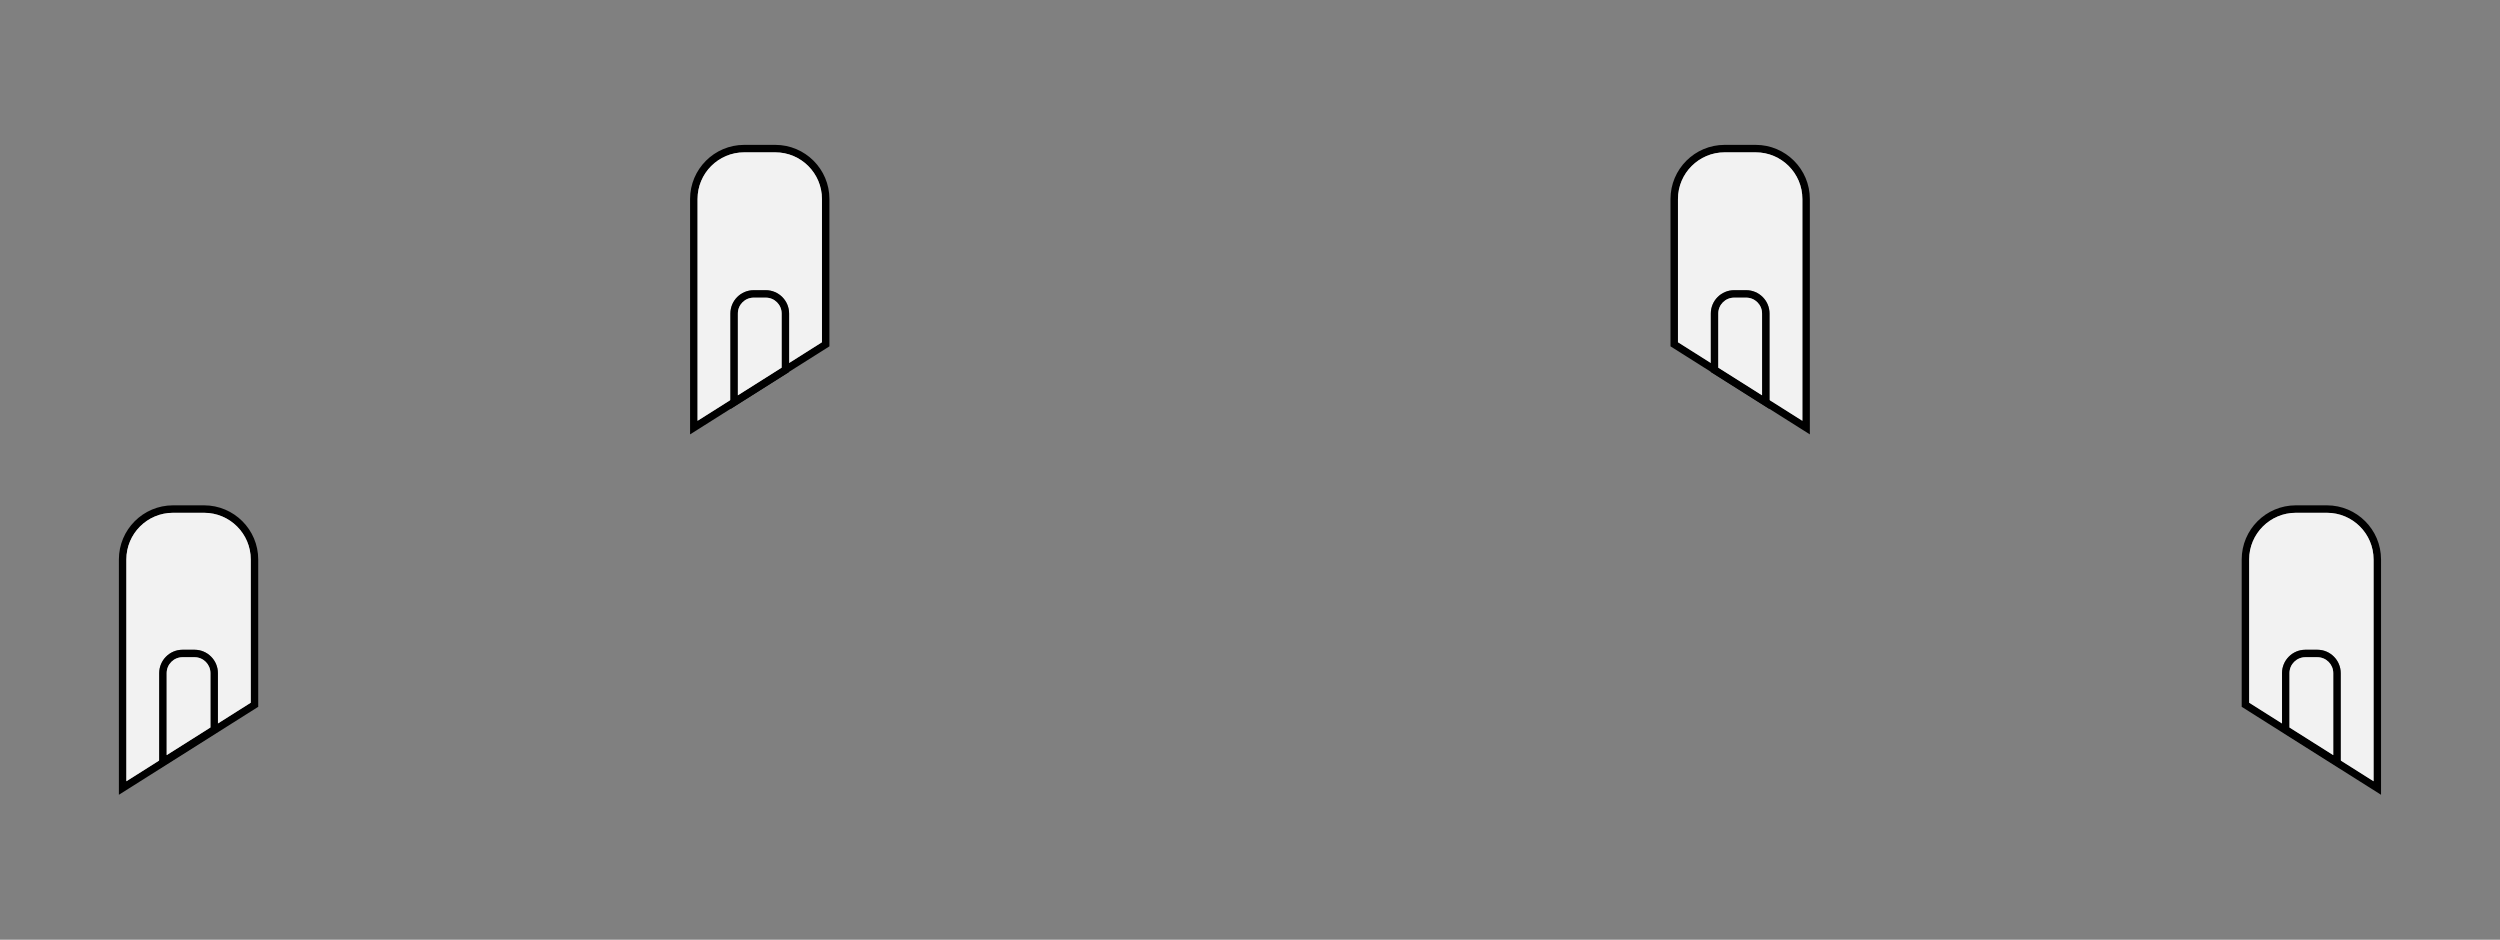 <?xml version="1.0" encoding="UTF-8"?>
<svg id="Calque_2" data-name="Calque 2" xmlns="http://www.w3.org/2000/svg" viewBox="0 0 334.78 125.84">
  <rect x="0" y="0" width="334.78" height="125.84" fill="#808080" stroke="none"/>
  <defs>
    <style>
      .cls-1 {
        fill: #f2f2f2;
      }
    </style>
  </defs>
  <g>
    <path d="M235.11,19.4h-4.16c-4,0-7.25,3.25-7.25,7.25v19.73l5.4,3.41,7.86,4.97,5.4,3.41v-31.52c0-4-3.25-7.25-7.25-7.25ZM241.36,56.35l-4.4-2.78-1-.63-5.86-3.7-1-.63-4.4-2.78v-19.18c0-3.45,2.81-6.25,6.25-6.25h4.16c3.45,0,6.25,2.8,6.25,6.25v29.7Z"/>
    <path class="cls-1" d="M241.36,26.65v29.7l-4.4-2.78v-11.59c0-1.72-1.4-3.12-3.12-3.12h-1.62c-1.72,0-3.12,1.4-3.12,3.12v6.63l-4.4-2.78v-19.18c0-3.45,2.81-6.25,6.25-6.25h4.16c3.45,0,6.25,2.8,6.25,6.25Z"/>
  </g>
  <g>
    <path d="M233.84,38.86h-1.62c-1.72,0-3.12,1.4-3.12,3.12v7.84l7.86,4.96v-12.8c0-1.72-1.4-3.12-3.12-3.12ZM235.96,52.97l-5.86-3.7v-7.29c0-1.17.95-2.12,2.12-2.12h1.62c1.17,0,2.12.95,2.12,2.12v10.99Z"/>
    <path class="cls-1" d="M235.96,41.98v10.96l-5.86-3.7v-7.26c0-1.17.95-2.12,2.12-2.12h1.62c1.17,0,2.12.95,2.12,2.12Z"/>
  </g>
  <g>
    <path d="M311.6,67.67h-4.16c-4,0-7.25,3.25-7.25,7.25v19.73l18.66,11.78v-31.51c0-4-3.25-7.25-7.25-7.25ZM317.85,104.62l-4.4-2.78-7.86-4.96-4.4-2.78v-19.18c0-3.45,2.81-6.25,6.25-6.25h4.16c3.45,0,6.25,2.8,6.25,6.25v29.7Z"/>
    <path class="cls-1" d="M317.85,74.92v29.7l-4.4-2.78v-11.7c0-1.72-1.4-3.13-3.12-3.13h-1.62c-1.72,0-3.12,1.41-3.12,3.13v6.74l-4.4-2.78v-19.18c0-3.45,2.81-6.25,6.25-6.25h4.16c3.45,0,6.25,2.8,6.25,6.25Z"/>
  </g>
  <g>
    <path d="M310.33,87.01h-1.62c-1.72,0-3.12,1.41-3.12,3.13v7.83l7.86,4.97v-12.8c0-1.72-1.4-3.13-3.12-3.13ZM306.59,90.14c0-1.17.95-2.13,2.12-2.13h1.62c1.17,0,2.12.96,2.12,2.13v10.98l-5.86-3.7v-7.28Z"/>
    <path class="cls-1" d="M312.45,90.14v10.98l-5.86-3.7v-7.28c0-1.17.95-2.13,2.12-2.13h1.62c1.17,0,2.12.96,2.12,2.13Z"/>
  </g>
  <g>
    <path d="M103.82,19.4h-4.16c-4,0-7.25,3.25-7.25,7.25v31.52l5.4-3.41,7.86-4.97,5.4-3.41v-19.73c0-4-3.25-7.25-7.25-7.25ZM110.07,45.83l-4.4,2.78-1,.63-5.86,3.7-1,.63-4.4,2.78v-29.7c0-3.45,2.8-6.25,6.25-6.25h4.16c3.45,0,6.25,2.8,6.25,6.25v19.18Z"/>
    <path class="cls-1" d="M110.07,26.65v19.18l-4.4,2.78v-6.63c0-1.72-1.4-3.12-3.12-3.12h-1.62c-1.72,0-3.12,1.4-3.12,3.12v11.59l-4.4,2.78v-29.7c0-3.45,2.8-6.25,6.25-6.25h4.16c3.45,0,6.25,2.8,6.25,6.25Z"/>
  </g>
  <g>
    <path d="M102.55,38.86h-1.62c-1.72,0-3.12,1.4-3.12,3.12v12.8l7.86-4.96v-7.84c0-1.72-1.4-3.12-3.12-3.12ZM104.67,49.27l-5.86,3.7v-10.99c0-1.17.95-2.12,2.12-2.12h1.62c1.17,0,2.12.95,2.12,2.12v7.29Z"/>
    <path class="cls-1" d="M104.67,41.98v7.26l-5.86,3.7v-10.96c0-1.17.95-2.12,2.12-2.12h1.62c1.17,0,2.12.95,2.12,2.12Z"/>
  </g>
  <g>
    <path d="M27.33,67.67h-4.16c-4,0-7.25,3.25-7.25,7.25v31.51l18.66-11.78v-19.73c0-4-3.25-7.25-7.25-7.25ZM33.58,94.1l-4.4,2.78-7.86,4.96-4.4,2.78v-29.7c0-3.45,2.8-6.25,6.25-6.25h4.16c3.45,0,6.25,2.8,6.25,6.25v19.18Z"/>
    <path class="cls-1" d="M33.58,74.92v19.18l-4.4,2.78v-6.74c0-1.72-1.4-3.13-3.12-3.13h-1.62c-1.72,0-3.12,1.41-3.12,3.13v11.7l-4.4,2.78v-29.7c0-3.45,2.8-6.25,6.25-6.25h4.16c3.45,0,6.25,2.8,6.25,6.25Z"/>
  </g>
  <g>
    <path d="M26.06,87.01h-1.62c-1.72,0-3.12,1.41-3.12,3.13v12.8l7.86-4.97v-7.83c0-1.72-1.4-3.13-3.12-3.13ZM22.32,90.14c0-1.17.95-2.13,2.12-2.13h1.62c1.17,0,2.12.96,2.12,2.13v7.28l-5.86,3.7v-10.98Z"/>
    <path class="cls-1" d="M28.18,90.14v7.28l-5.86,3.7v-10.98c0-1.17.95-2.13,2.12-2.13h1.62c1.17,0,2.12.96,2.12,2.13Z"/>
  </g>
</svg>